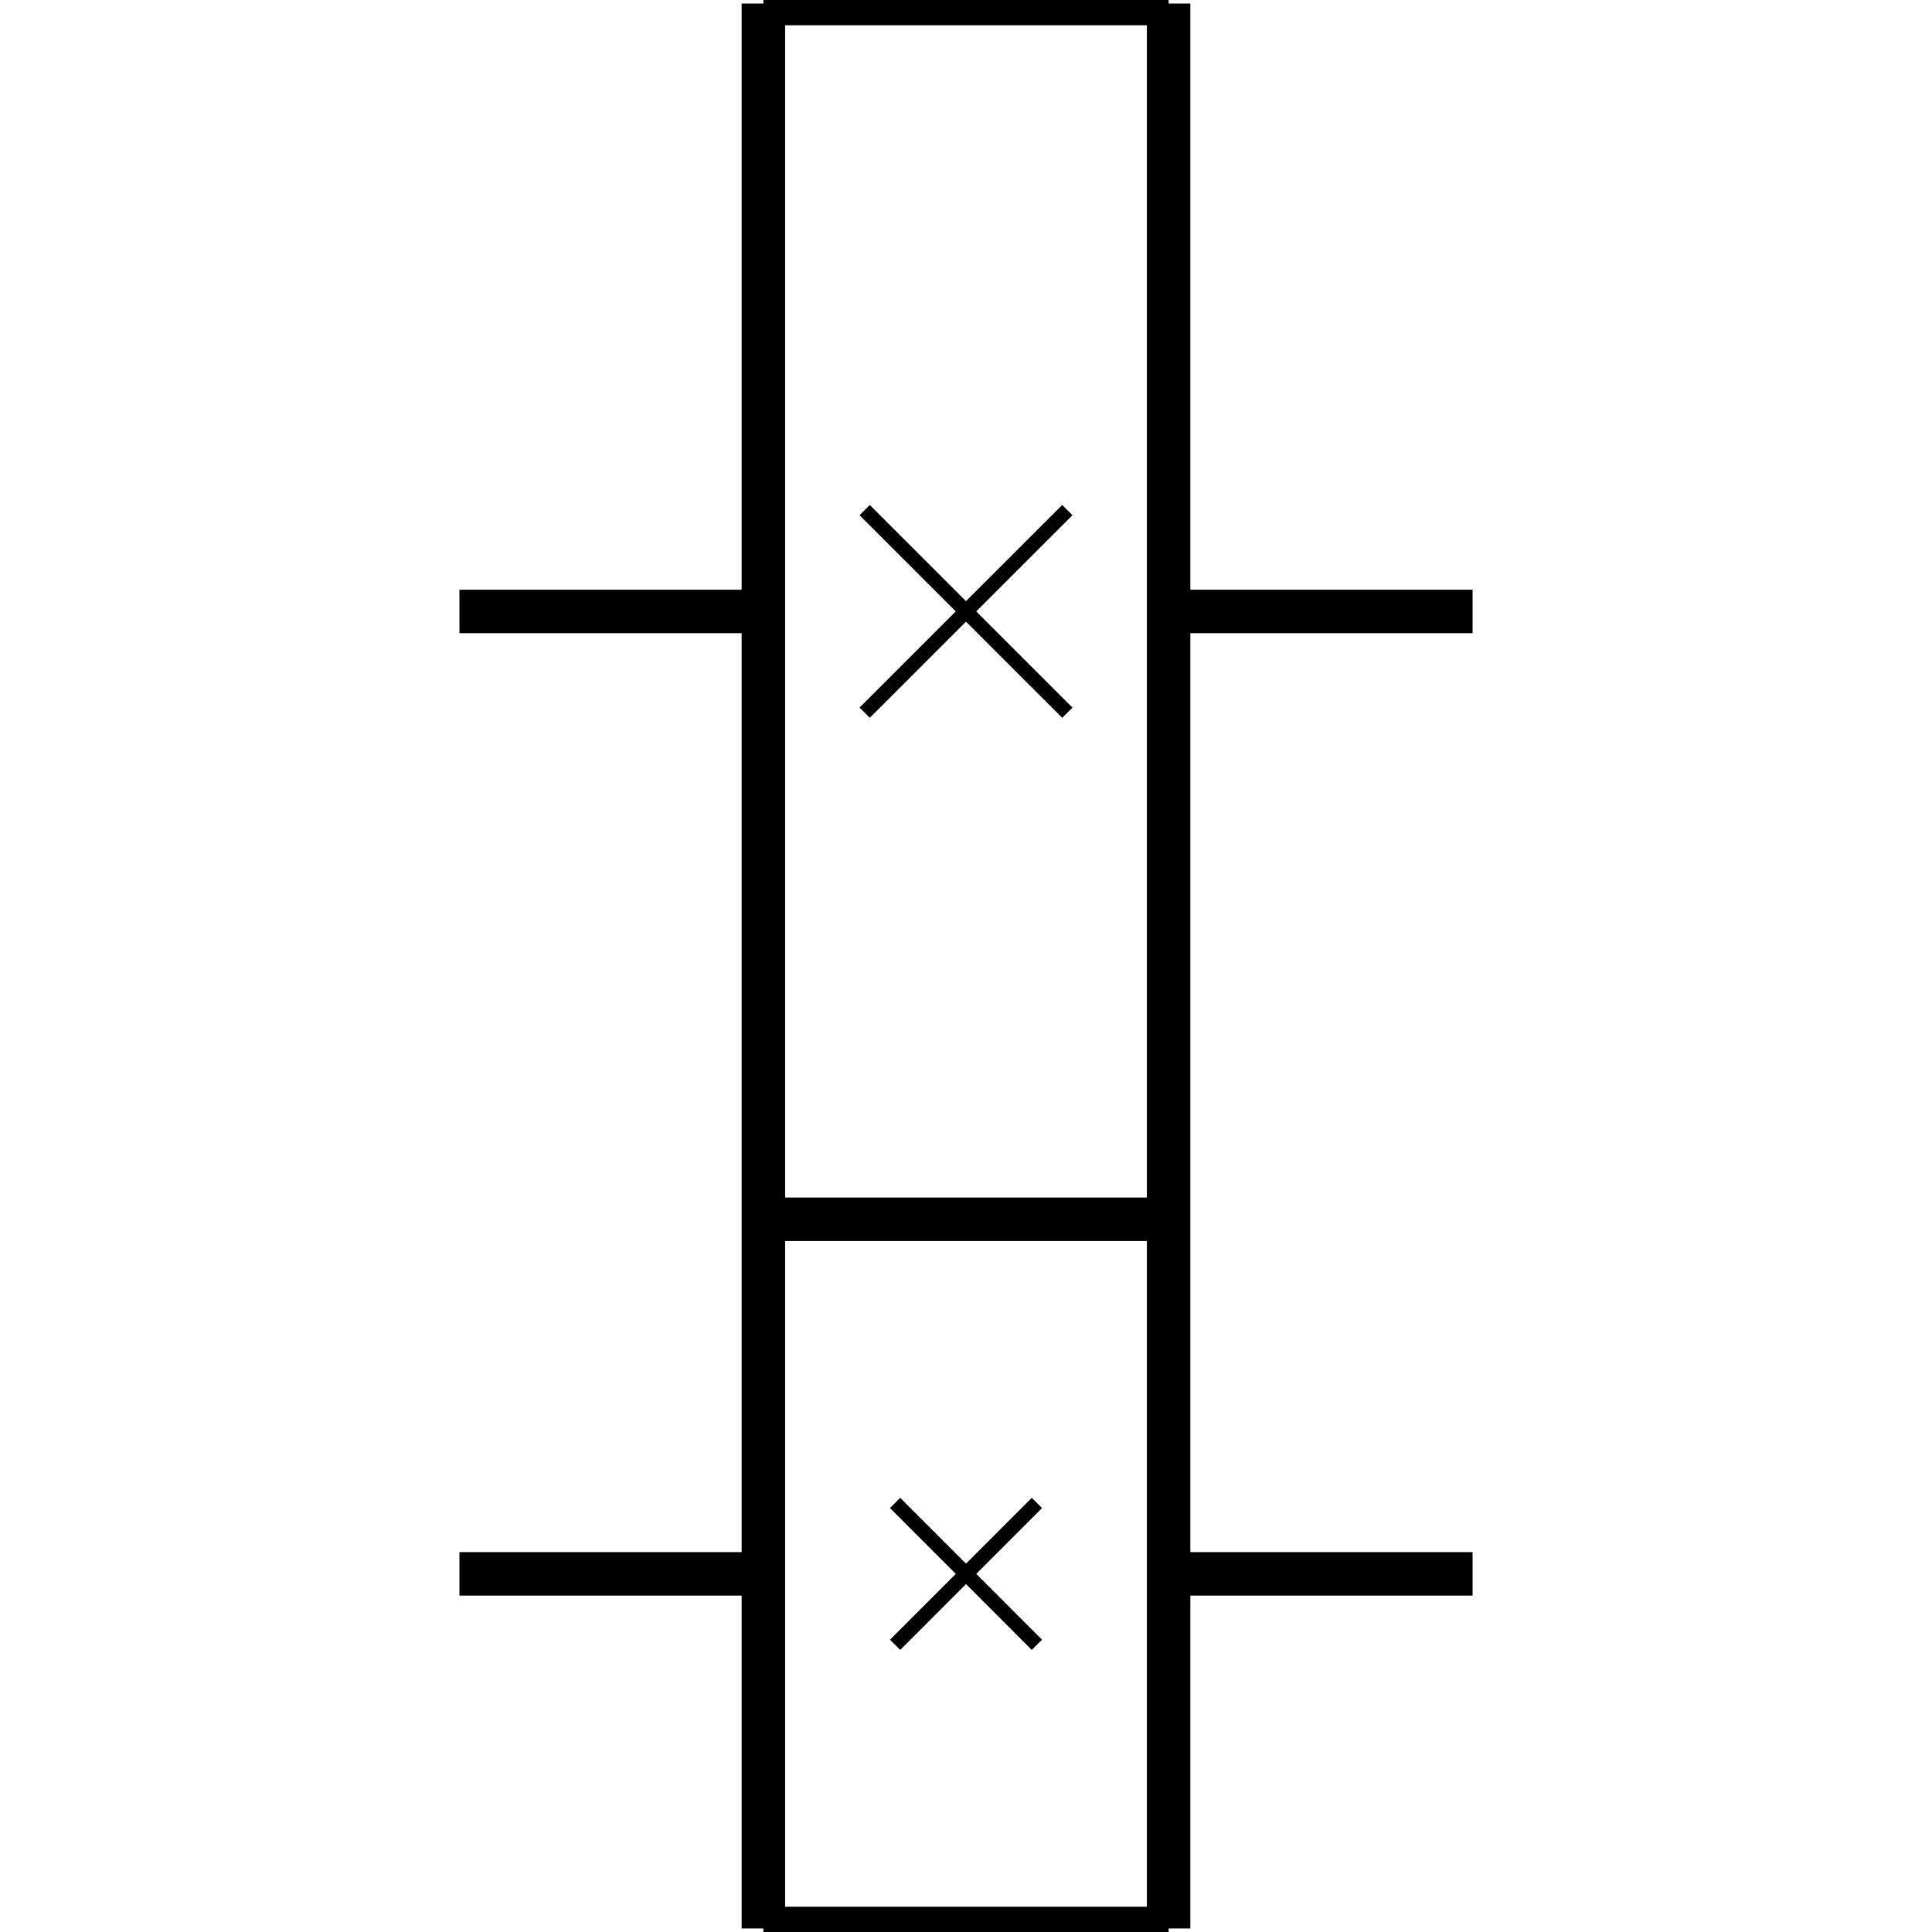 <?xml version="1.0" standalone="no"?><svg xmlns="http://www.w3.org/2000/svg" width="400.000" height="400.000" viewBox="0.0 0.0 400.000 400.000" version="1.1">
  <title>Produce by Acme CAD Converter</title>
  <desc>Produce by Acme CAD Converter</desc>
<g id="0" display="visible">
<g><path d="M158.05 0.73L158.05 399.27"
fill="none" stroke="black" stroke-width="9"/>
</g>
<g><path d="M241.95 0.73L241.95 399.27"
fill="none" stroke="black" stroke-width="9"/>
</g>
<g><path d="M241.95 0.73L158.05 0.73"
fill="none" stroke="black" stroke-width="9"/>
</g>
<g><path d="M241.95 252.44L158.05 252.44"
fill="none" stroke="black" stroke-width="9"/>
</g>
<g><path d="M241.95 399.27L158.05 399.27"
fill="none" stroke="black" stroke-width="9"/>
</g>
<g><path d="M304.88 126.59L241.95 126.59"
fill="none" stroke="black" stroke-width="9"/>
</g>
<g><path d="M304.88 325.85L241.95 325.85"
fill="none" stroke="black" stroke-width="9"/>
</g>
<g><path d="M95.12 325.85L158.05 325.85"
fill="none" stroke="black" stroke-width="9"/>
</g>
<g><path d="M95.12 126.59L158.05 126.59"
fill="none" stroke="black" stroke-width="9"/>
</g>
<g><path d="M179.02 105.61L200 126.59"
fill="none" stroke="black" stroke-width="3"/>
</g>
<g><path d="M200 126.59L220.98 147.56"
fill="none" stroke="black" stroke-width="3"/>
</g>
<g><path d="M220.98 105.61L179.02 147.56"
fill="none" stroke="black" stroke-width="3"/>
</g>
<g><path d="M185.32 311.17L200 325.85"
fill="none" stroke="black" stroke-width="3"/>
</g>
<g><path d="M200 325.85L214.68 340.54"
fill="none" stroke="black" stroke-width="3"/>
</g>
<g><path d="M214.68 311.17L185.32 340.54"
fill="none" stroke="black" stroke-width="3"/>
</g>
</g>
</svg>

